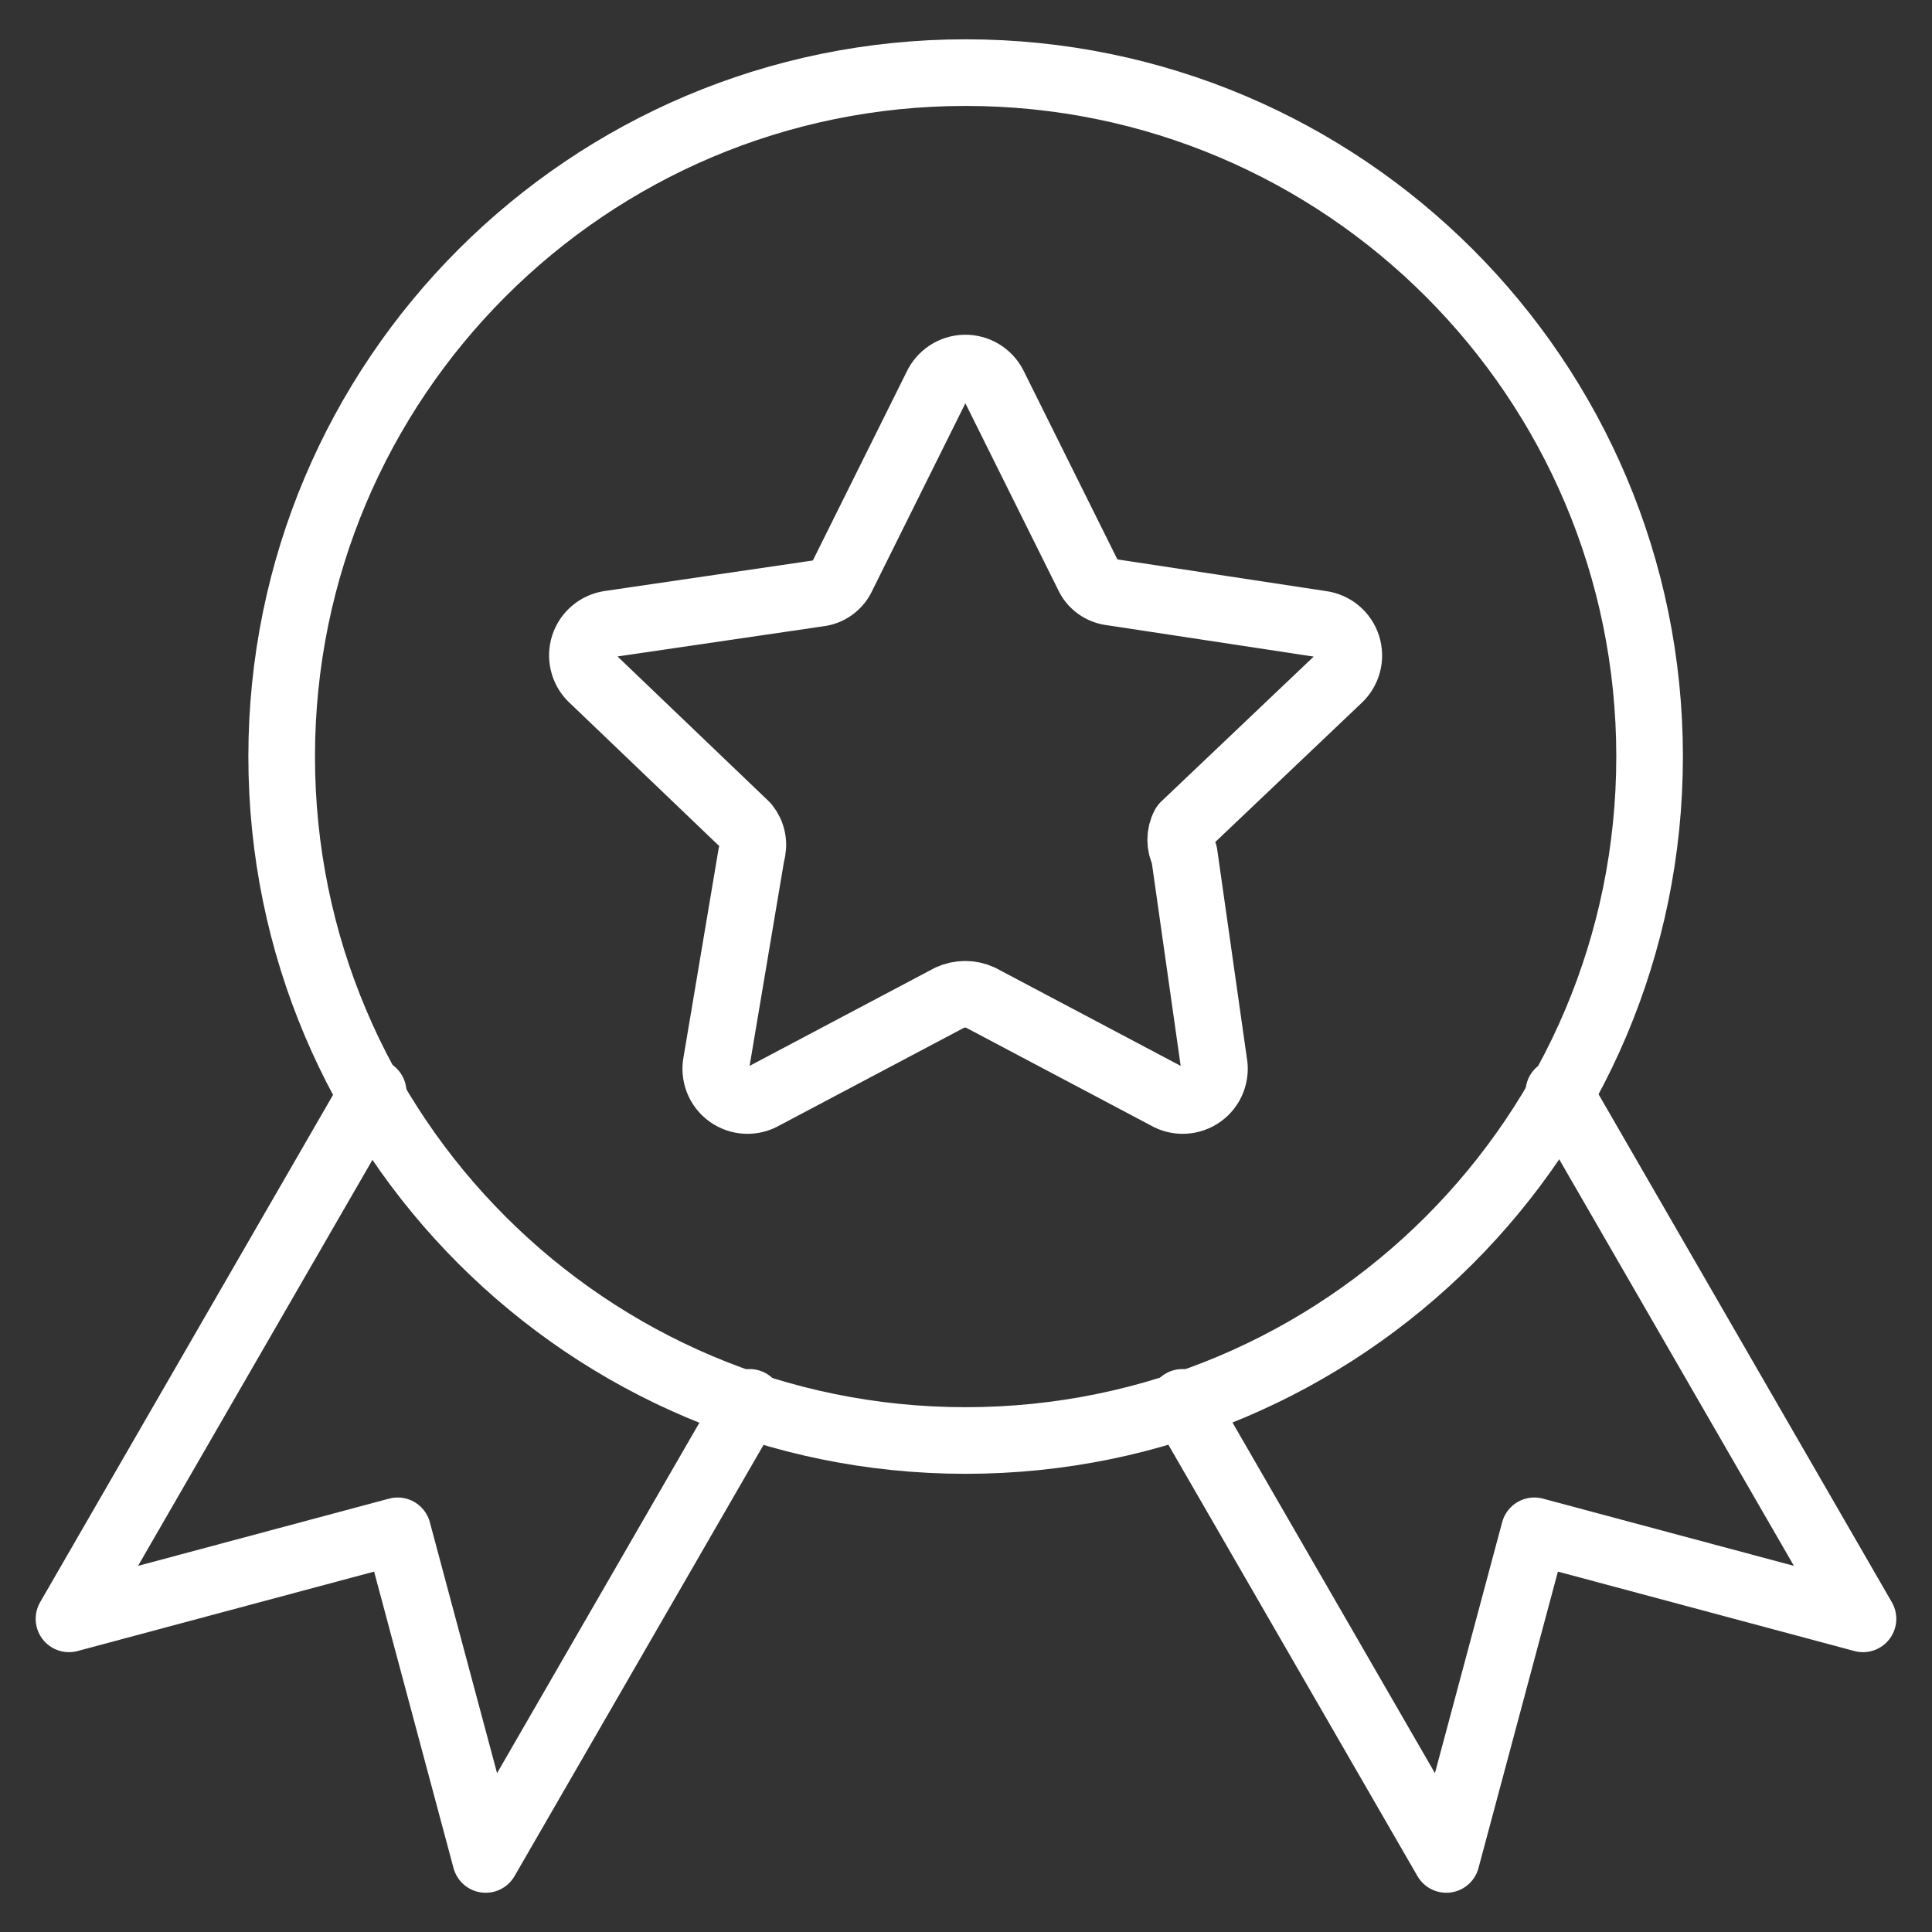 <svg width="58" height="58" viewBox="0 0 58 58" fill="none" xmlns="http://www.w3.org/2000/svg">
<rect x="0" y="0" width="58" height="58" fill="#333333" stroke="none"/>
<path d="M49.522 22.712C49.522 34.052 40.329 43.245 28.989 43.245C17.649 43.245 8.456 34.052 8.456 22.712C8.456 11.373 17.649 2.18 28.989 2.18C40.329 2.18 49.522 11.373 49.522 22.712Z" stroke="white" stroke-width="2" stroke-linecap="round" stroke-linejoin="round"/>
<path d="M29.828 11.564L32.657 17.254C32.72 17.398 32.82 17.522 32.947 17.615C33.074 17.707 33.224 17.764 33.38 17.78L39.662 18.734C39.841 18.757 40.011 18.831 40.15 18.947C40.289 19.063 40.392 19.216 40.447 19.389C40.502 19.561 40.507 19.746 40.461 19.921C40.415 20.096 40.321 20.255 40.188 20.378L35.551 24.785C35.481 24.917 35.445 25.064 35.445 25.213C35.445 25.362 35.481 25.508 35.551 25.64L36.439 31.889C36.477 32.07 36.461 32.257 36.395 32.429C36.328 32.602 36.213 32.751 36.063 32.858C35.913 32.966 35.736 33.029 35.551 33.037C35.367 33.046 35.184 33.002 35.025 32.908L29.434 29.949C29.289 29.883 29.132 29.849 28.973 29.849C28.814 29.849 28.657 29.883 28.513 29.949L22.922 32.908C22.762 33.002 22.579 33.046 22.395 33.037C22.211 33.029 22.033 32.966 21.883 32.858C21.734 32.751 21.618 32.602 21.552 32.429C21.485 32.257 21.47 32.07 21.508 31.889L22.56 25.64C22.605 25.495 22.614 25.341 22.585 25.192C22.557 25.043 22.491 24.903 22.396 24.785L17.758 20.345C17.635 20.221 17.549 20.065 17.509 19.894C17.469 19.724 17.476 19.546 17.53 19.379C17.585 19.213 17.684 19.065 17.817 18.951C17.95 18.837 18.112 18.762 18.285 18.734L24.566 17.813C24.723 17.797 24.872 17.74 24.999 17.648C25.126 17.555 25.227 17.431 25.29 17.287L28.118 11.597C28.194 11.436 28.313 11.3 28.462 11.203C28.612 11.106 28.785 11.053 28.963 11.049C29.141 11.046 29.316 11.092 29.469 11.183C29.622 11.274 29.746 11.406 29.828 11.564Z" stroke="white" stroke-width="2" stroke-linecap="round" stroke-linejoin="round"/>
<path d="M11.202 32.784L2.071 48.599L11.938 45.956L14.581 55.822L22.504 42.1" stroke="white" stroke-width="2" stroke-linecap="round" stroke-linejoin="round"/>
<path d="M46.797 32.784L55.928 48.599L46.062 45.956L43.419 55.822L35.496 42.1" stroke="white" stroke-width="2" stroke-linecap="round" stroke-linejoin="round"/>
</svg>
